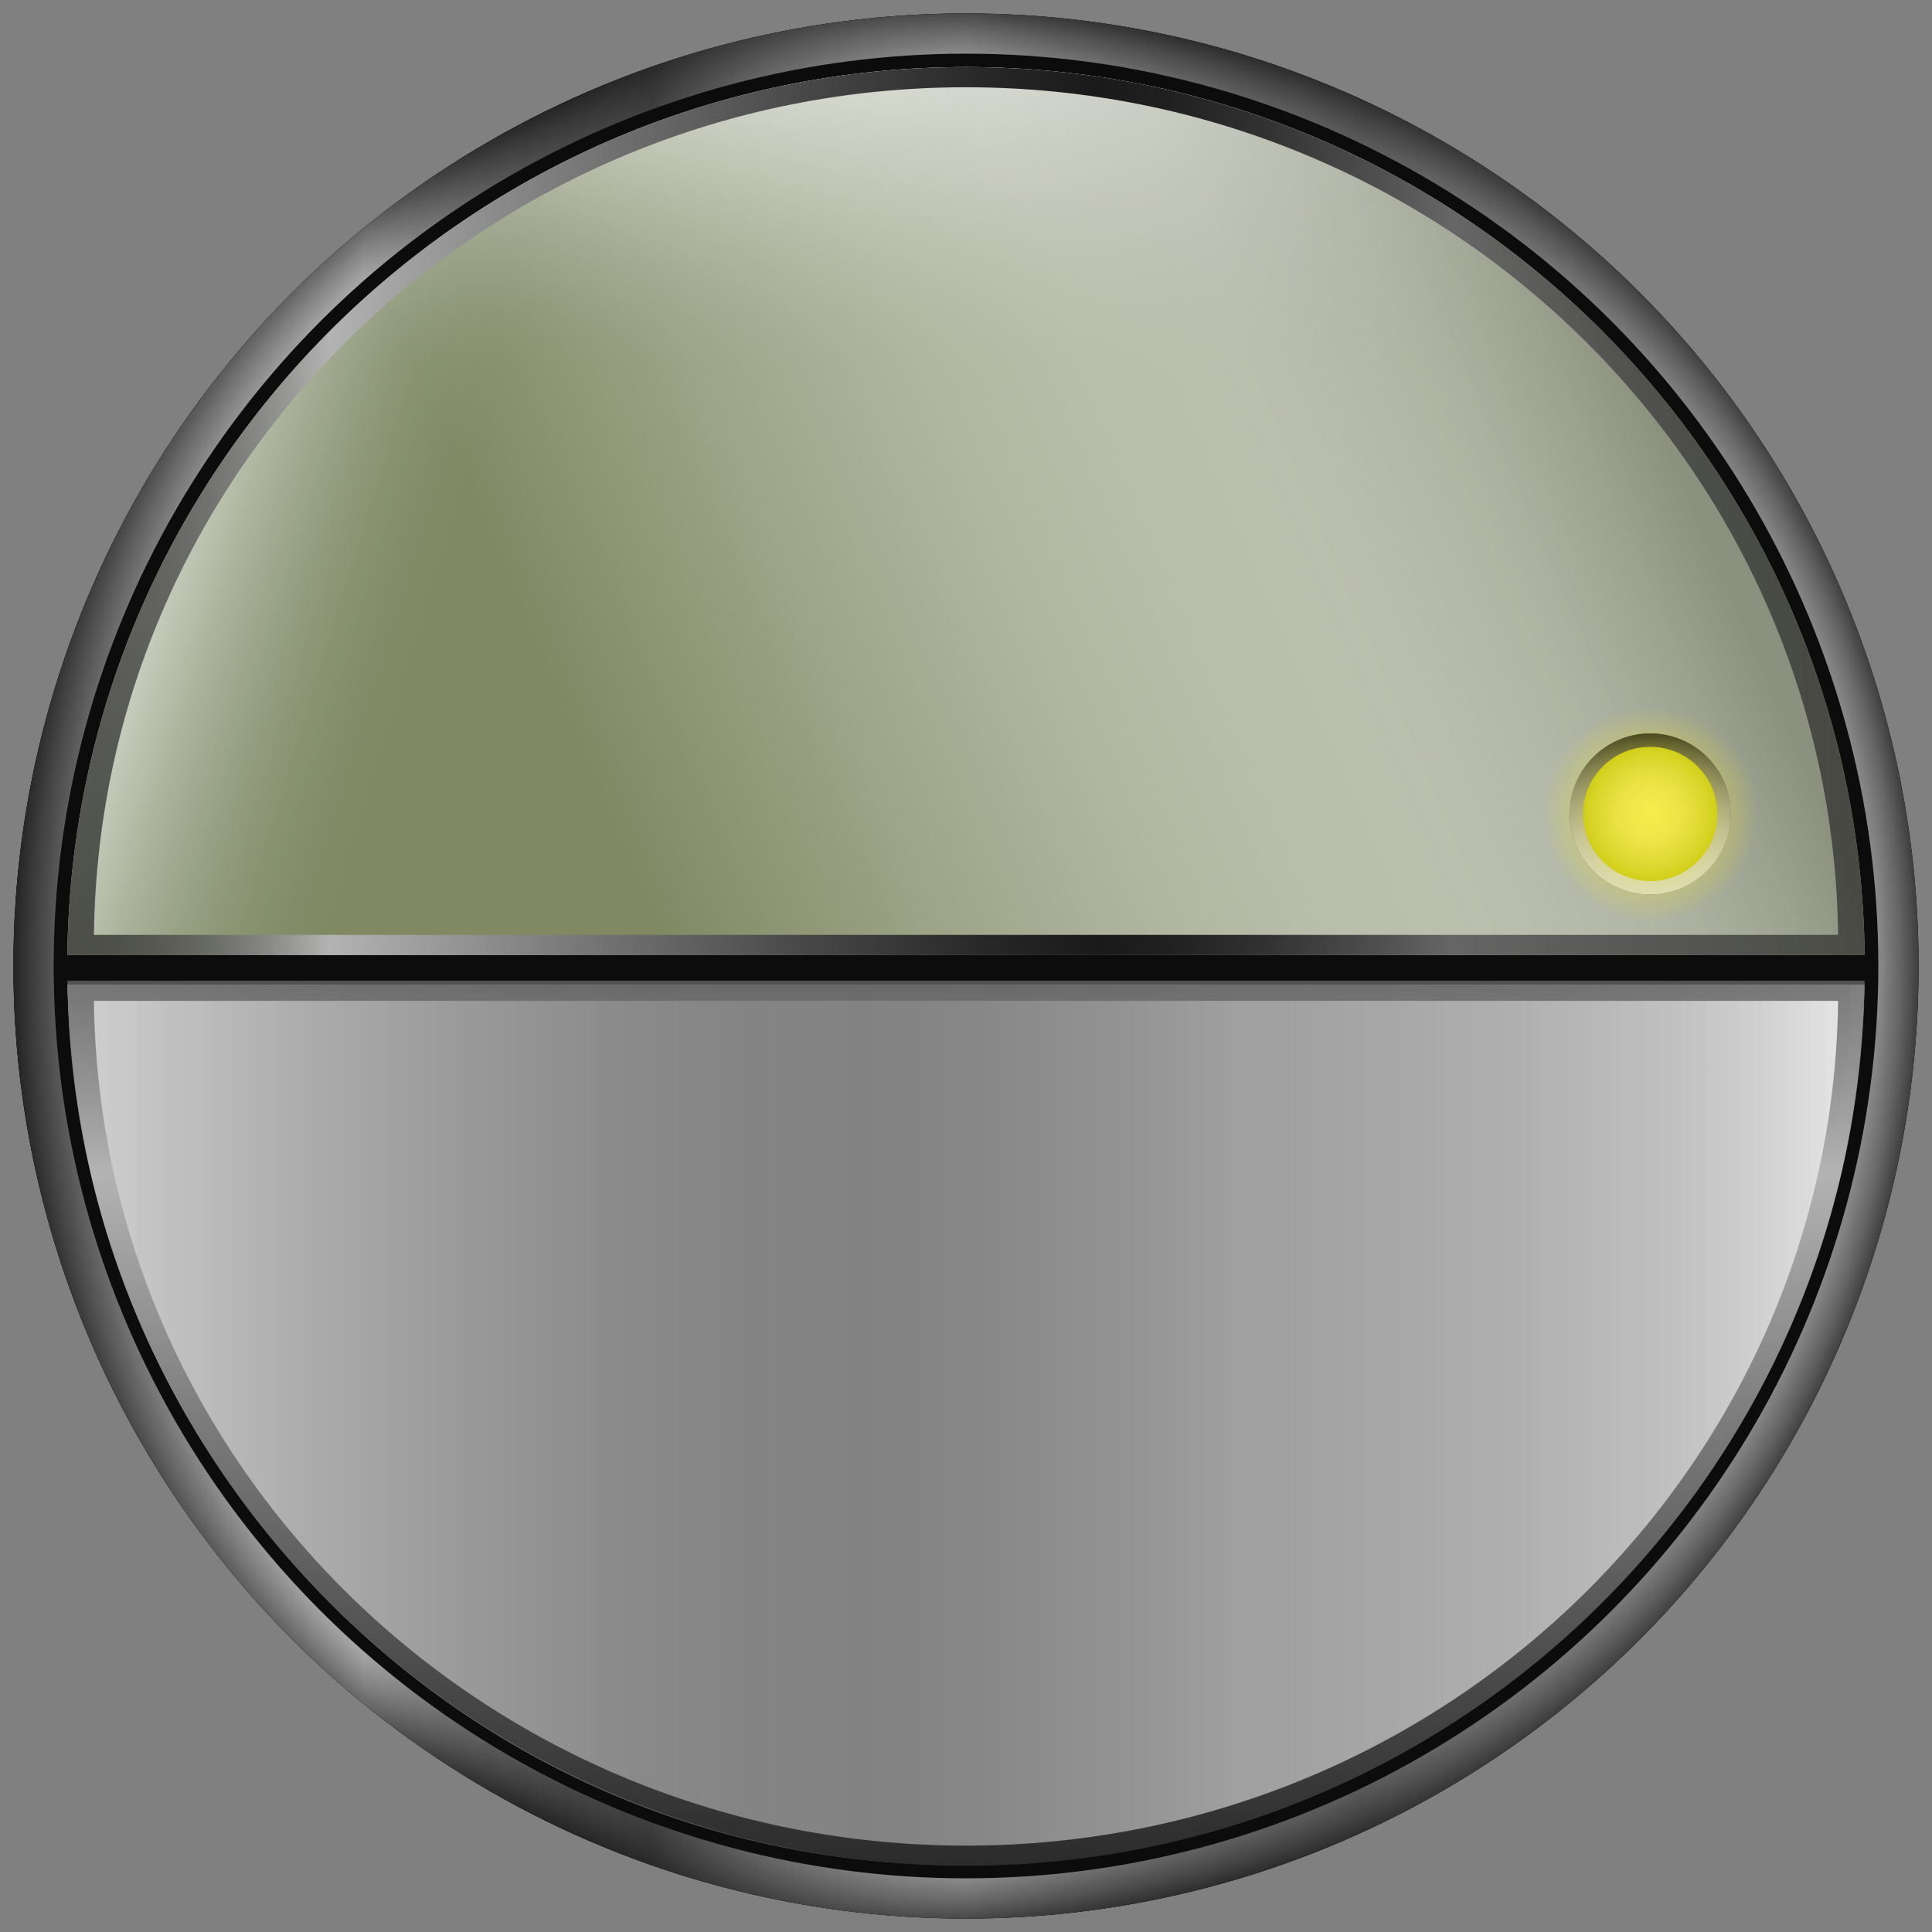 <?xml version="1.0" encoding="iso-8859-1"?>
<!-- Generator: Adobe Illustrator 21.1.0, SVG Export Plug-In . SVG Version: 6.00 Build 0)  -->
<svg version="1.1" xmlns="http://www.w3.org/2000/svg" xmlns:xlink="http://www.w3.org/1999/xlink" x="0px" y="0px"
	 viewBox="0 0 72 72" style="enable-background:new 0 0 72 72;" xml:space="preserve">
<rect x="0" y="0" width="72" height="72" fill="#808080" stroke="none"/>
<g id="ComponentBasis">
	<circle cx="36" cy="36" r="35.5"/>
</g>
<g id="ComponentBasisRahmen">
	<radialGradient id="SVGID_1_" cx="36" cy="36" r="35.5" gradientUnits="userSpaceOnUse">
		<stop  offset="0.605" style="stop-color:#FFFFFF"/>
		<stop  offset="0.752" style="stop-color:#FDFDFD"/>
		<stop  offset="0.805" style="stop-color:#F6F6F6"/>
		<stop  offset="0.843" style="stop-color:#EBEBEB"/>
		<stop  offset="0.874" style="stop-color:#DADADA"/>
		<stop  offset="0.9" style="stop-color:#C4C4C4"/>
		<stop  offset="0.923" style="stop-color:#A8A8A8"/>
		<stop  offset="0.944" style="stop-color:#888888"/>
		<stop  offset="0.963" style="stop-color:#626262"/>
		<stop  offset="0.981" style="stop-color:#373737"/>
		<stop  offset="0.997" style="stop-color:#090909"/>
		<stop  offset="1" style="stop-color:#000000"/>
	</radialGradient>
	<circle style="fill:url(#SVGID_1_);" cx="36" cy="36" r="35.5"/>
</g>
<g id="ComponentBasisGlanz">
	<linearGradient id="SVGID_2_" gradientUnits="userSpaceOnUse" x1="0.5" y1="36" x2="71.5" y2="36">
		<stop  offset="0" style="stop-color:#333333;stop-opacity:0.7"/>
		<stop  offset="0.184" style="stop-color:#FFFFFF;stop-opacity:0.4"/>
		<stop  offset="0.191" style="stop-color:#E0E0E0;stop-opacity:0.418"/>
		<stop  offset="0.201" style="stop-color:#B7B7B7;stop-opacity:0.445"/>
		<stop  offset="0.212" style="stop-color:#939393;stop-opacity:0.474"/>
		<stop  offset="0.224" style="stop-color:#757575;stop-opacity:0.506"/>
		<stop  offset="0.237" style="stop-color:#5D5D5D;stop-opacity:0.54"/>
		<stop  offset="0.252" style="stop-color:#4A4A4A;stop-opacity:0.579"/>
		<stop  offset="0.269" style="stop-color:#3D3D3D;stop-opacity:0.625"/>
		<stop  offset="0.291" style="stop-color:#353535;stop-opacity:0.684"/>
		<stop  offset="0.335" style="stop-color:#333333;stop-opacity:0.8"/>
		<stop  offset="0.5" style="stop-color:#B3B3B3;stop-opacity:0.4"/>
		<stop  offset="0.521" style="stop-color:#999999;stop-opacity:0.42"/>
		<stop  offset="0.549" style="stop-color:#7D7D7D;stop-opacity:0.447"/>
		<stop  offset="0.579" style="stop-color:#686868;stop-opacity:0.476"/>
		<stop  offset="0.612" style="stop-color:#595959;stop-opacity:0.508"/>
		<stop  offset="0.651" style="stop-color:#505050;stop-opacity:0.545"/>
		<stop  offset="0.708" style="stop-color:#4D4D4D;stop-opacity:0.6"/>
		<stop  offset="1" style="stop-color:#CCCCCC;stop-opacity:0.3"/>
	</linearGradient>
	<circle style="fill:url(#SVGID_2_);" cx="36" cy="36" r="35.5"/>
</g>
<g id="ComponentBasisInlay">
	<circle style="fill:#0C0C0C;" cx="36" cy="36" r="34"/>
</g>
<g id="SchaltflaecheBasis">
	
		<linearGradient id="FlaecheUnten_1_" gradientUnits="userSpaceOnUse" x1="2.518" y1="53.096" x2="69.482" y2="53.096">
		<stop  offset="0" style="stop-color:#FFFFFF"/>
		<stop  offset="0.063" style="stop-color:#CBCBCB"/>
		<stop  offset="0.128" style="stop-color:#9D9D9D"/>
		<stop  offset="0.194" style="stop-color:#777777"/>
		<stop  offset="0.259" style="stop-color:#595959"/>
		<stop  offset="0.323" style="stop-color:#444444"/>
		<stop  offset="0.385" style="stop-color:#373737"/>
		<stop  offset="0.443" style="stop-color:#333333"/>
		<stop  offset="0.502" style="stop-color:#393939"/>
		<stop  offset="0.583" style="stop-color:#4C4C4C"/>
		<stop  offset="0.678" style="stop-color:#696969"/>
		<stop  offset="0.783" style="stop-color:#939393"/>
		<stop  offset="0.895" style="stop-color:#C7C7C7"/>
		<stop  offset="1" style="stop-color:#FFFFFF"/>
	</linearGradient>
	<path id="FlaecheUnten_3_" style="fill:url(#FlaecheUnten_1_);" d="M2.518,36.692
		C2.887,54.873,17.731,69.5,36,69.5s33.113-14.627,33.482-32.808H2.518z"/>
</g>
<g id="GlanzSchaltflaeche">
	
		<linearGradient id="FlaecheUnten_4_" gradientUnits="userSpaceOnUse" x1="2.518" y1="53.096" x2="68.965" y2="53.096">
		<stop  offset="0" style="stop-color:#B3B3B3;stop-opacity:0.6"/>
		<stop  offset="0.131" style="stop-color:#BABABA;stop-opacity:0.56"/>
		<stop  offset="0.326" style="stop-color:#CECECE;stop-opacity:0.501"/>
		<stop  offset="0.56" style="stop-color:#EFEFEF;stop-opacity:0.429"/>
		<stop  offset="0.657" style="stop-color:#FFFFFF;stop-opacity:0.4"/>
		<stop  offset="0.723" style="stop-color:#FCFCFC;stop-opacity:0.342"/>
		<stop  offset="0.773" style="stop-color:#F3F3F3;stop-opacity:0.299"/>
		<stop  offset="0.817" style="stop-color:#E2E2E2;stop-opacity:0.26"/>
		<stop  offset="0.858" style="stop-color:#CCCCCC;stop-opacity:0.224"/>
		<stop  offset="0.896" style="stop-color:#AEAEAE;stop-opacity:0.191"/>
		<stop  offset="0.933" style="stop-color:#8A8A8A;stop-opacity:0.158"/>
		<stop  offset="0.968" style="stop-color:#616161;stop-opacity:0.128"/>
		<stop  offset="1" style="stop-color:#333333;stop-opacity:0.1"/>
	</linearGradient>
	<path id="FlaecheUnten_2_" style="fill:url(#FlaecheUnten_4_);" d="M2.518,36.692
		C2.884,54.873,17.613,69.5,35.741,69.5s32.857-14.627,33.224-32.808H2.518z"/>
</g>
<g id="LCDGrundFarbe">
	<path style="fill:#808964;" d="M69.49,35.593C69.271,17.28,54.365,2.5,36,2.5
		S2.729,17.28,2.51,35.593H69.49z"/>
</g>
<g id="GlanzLCDOben">
	<linearGradient id="SVGID_3_" gradientUnits="userSpaceOnUse" x1="36" y1="-2.917" x2="36" y2="13.667">
		<stop  offset="0" style="stop-color:#FFFFFF"/>
		<stop  offset="0.14" style="stop-color:#F9F9F8;stop-opacity:0.86"/>
		<stop  offset="0.34" style="stop-color:#E8EAE6;stop-opacity:0.66"/>
		<stop  offset="0.574" style="stop-color:#CDD0C7;stop-opacity:0.426"/>
		<stop  offset="0.832" style="stop-color:#A7AC9D;stop-opacity:0.168"/>
		<stop  offset="1" style="stop-color:#8B917E;stop-opacity:0"/>
	</linearGradient>
	<path style="fill:url(#SVGID_3_);" d="M69.49,35.593C69.271,17.28,54.365,2.5,36,2.5
		S2.729,17.28,2.51,35.593H69.49z"/>
</g>
<g id="GlanzLCDLinks">
	<linearGradient id="SVGID_4_" gradientUnits="userSpaceOnUse" x1="4.633" y1="13.729" x2="17.549" y2="17.729">
		<stop  offset="0" style="stop-color:#FFFFFF"/>
		<stop  offset="0.206" style="stop-color:#ECEEEA;stop-opacity:0.794"/>
		<stop  offset="0.63" style="stop-color:#BAC4B3;stop-opacity:0.37"/>
		<stop  offset="1" style="stop-color:#8B9B7E;stop-opacity:0"/>
	</linearGradient>
	<path style="fill:url(#SVGID_4_);" d="M69.49,35.593C69.271,17.28,54.365,2.5,36,2.5
		S2.729,17.28,2.51,35.593H69.49z"/>
</g>
<g id="GlanzLCDRechts">
	<linearGradient id="SVGID_5_" gradientUnits="userSpaceOnUse" x1="22.656" y1="30.508" x2="60.989" y2="14.008">
		<stop  offset="0" style="stop-color:#FFFFFF;stop-opacity:0"/>
		<stop  offset="0.239" style="stop-color:#FCFDFC;stop-opacity:0.239"/>
		<stop  offset="0.411" style="stop-color:#F4F5F3;stop-opacity:0.411"/>
		<stop  offset="0.562" style="stop-color:#E6E7E3;stop-opacity:0.562"/>
		<stop  offset="0.701" style="stop-color:#D2D4CD;stop-opacity:0.701"/>
		<stop  offset="0.831" style="stop-color:#B8BCB0;stop-opacity:0.831"/>
		<stop  offset="0.953" style="stop-color:#999E8D;stop-opacity:0.953"/>
		<stop  offset="1" style="stop-color:#8B917E"/>
	</linearGradient>
	<path style="fill:url(#SVGID_5_);" d="M69.49,35.593C69.271,17.28,54.365,2.5,36,2.5
		S2.729,17.28,2.51,35.593H69.49z"/>
</g>
<g id="DiodeUntergrund">
	<circle style="fill:#353535;" cx="61.5" cy="30.333" r="3"/>
</g>
<g id="RahmenDiodeGlanz">
	<linearGradient id="SVGID_6_" gradientUnits="userSpaceOnUse" x1="61.5" y1="33.333" x2="61.5" y2="27.333">
		<stop  offset="0" style="stop-color:#FFFFFF;stop-opacity:0.8"/>
		<stop  offset="0.124" style="stop-color:#FBFBFB;stop-opacity:0.788"/>
		<stop  offset="0.256" style="stop-color:#EEEEEE;stop-opacity:0.774"/>
		<stop  offset="0.391" style="stop-color:#D9D9D9;stop-opacity:0.761"/>
		<stop  offset="0.529" style="stop-color:#BBBBBB;stop-opacity:0.747"/>
		<stop  offset="0.669" style="stop-color:#959595;stop-opacity:0.733"/>
		<stop  offset="0.81" style="stop-color:#666666;stop-opacity:0.719"/>
		<stop  offset="0.95" style="stop-color:#303030;stop-opacity:0.705"/>
		<stop  offset="1" style="stop-color:#1A1A1A;stop-opacity:0.7"/>
	</linearGradient>
	<circle style="fill:url(#SVGID_6_);" cx="61.5" cy="30.333" r="3"/>
</g>
<g id="DiodeFarbe">
	<circle style="fill:#BABA00;" cx="61.5" cy="30.333" r="2.5"/>
</g>
<g id="GlanzDiode">
	<radialGradient id="SVGID_7_" cx="61.5" cy="30.333" r="2.5" gradientUnits="userSpaceOnUse">
		<stop  offset="0" style="stop-color:#FFFFFF;stop-opacity:0.7"/>
		<stop  offset="0.963" style="stop-color:#FFFFFF;stop-opacity:0.122"/>
		<stop  offset="1" style="stop-color:#FFFFFF;stop-opacity:0.1"/>
	</radialGradient>
	<circle style="fill:url(#SVGID_7_);" cx="61.5" cy="30.333" r="2.5"/>
</g>
<g id="Schein">
	
		<radialGradient id="SVGID_8_" cx="61.016" cy="29.849" r="3.354" gradientTransform="matrix(1.193 0 0 1.193 -11.264 -5.263)" gradientUnits="userSpaceOnUse">
		<stop  offset="0.049" style="stop-color:#FCEE21;stop-opacity:0.7"/>
		<stop  offset="0.455" style="stop-color:#FCEF1E;stop-opacity:0.401"/>
		<stop  offset="0.711" style="stop-color:#FDF416;stop-opacity:0.213"/>
		<stop  offset="0.924" style="stop-color:#FEFB07;stop-opacity:0.056"/>
		<stop  offset="1" style="stop-color:#FFFF00;stop-opacity:0"/>
	</radialGradient>
	<circle style="fill:url(#SVGID_8_);" cx="61.5" cy="30.333" r="4"/>
</g>
<g id="RahmenObenGlanz_1_">
	<linearGradient id="SVGID_9_" gradientUnits="userSpaceOnUse" x1="2.51" y1="19.047" x2="69.49" y2="19.047">
		<stop  offset="0" style="stop-color:#000000;stop-opacity:0.6"/>
		<stop  offset="0.146" style="stop-color:#B3B3B3"/>
		<stop  offset="0.273" style="stop-color:#7C7C7C"/>
		<stop  offset="0.412" style="stop-color:#474747"/>
		<stop  offset="0.516" style="stop-color:#262626"/>
		<stop  offset="0.573" style="stop-color:#1A1A1A"/>
		<stop  offset="0.612" style="stop-color:#202020"/>
		<stop  offset="0.667" style="stop-color:#323232"/>
		<stop  offset="0.731" style="stop-color:#505050"/>
		<stop  offset="0.77" style="stop-color:#666666"/>
		<stop  offset="1" style="stop-color:#1A1A1A;stop-opacity:0.6"/>
	</linearGradient>
	<path style="fill:url(#SVGID_9_);" d="M36,2.5C17.635,2.5,2.729,17.28,2.51,35.593h66.979
		C69.271,17.28,54.365,2.5,36,2.5z M36,3.252c17.822,0,32.287,14.108,32.5,31.588h-65
		C3.713,17.36,18.178,3.252,36,3.252z"/>
</g>
<g id="RahmenUntenGlanz">
	<linearGradient id="SVGID_10_" gradientUnits="userSpaceOnUse" x1="36" y1="28.25" x2="36" y2="74.881">
		<stop  offset="0" style="stop-color:#000000;stop-opacity:0.6"/>
		<stop  offset="0.33" style="stop-color:#B3B3B3"/>
		<stop  offset="0.529" style="stop-color:#7C7C7C"/>
		<stop  offset="0.747" style="stop-color:#474747"/>
		<stop  offset="0.911" style="stop-color:#262626"/>
		<stop  offset="1" style="stop-color:#1A1A1A"/>
	</linearGradient>
	<path style="fill:url(#SVGID_10_);" d="M36,69.531c18.365,0,33.271-14.73,33.49-32.982H2.51
		C2.729,54.801,17.635,69.531,36,69.531z M36,68.781c-17.822,0-32.287-14.06-32.5-31.482h65
		C68.287,54.721,53.822,68.781,36,68.781z"/>
</g>
</svg>
